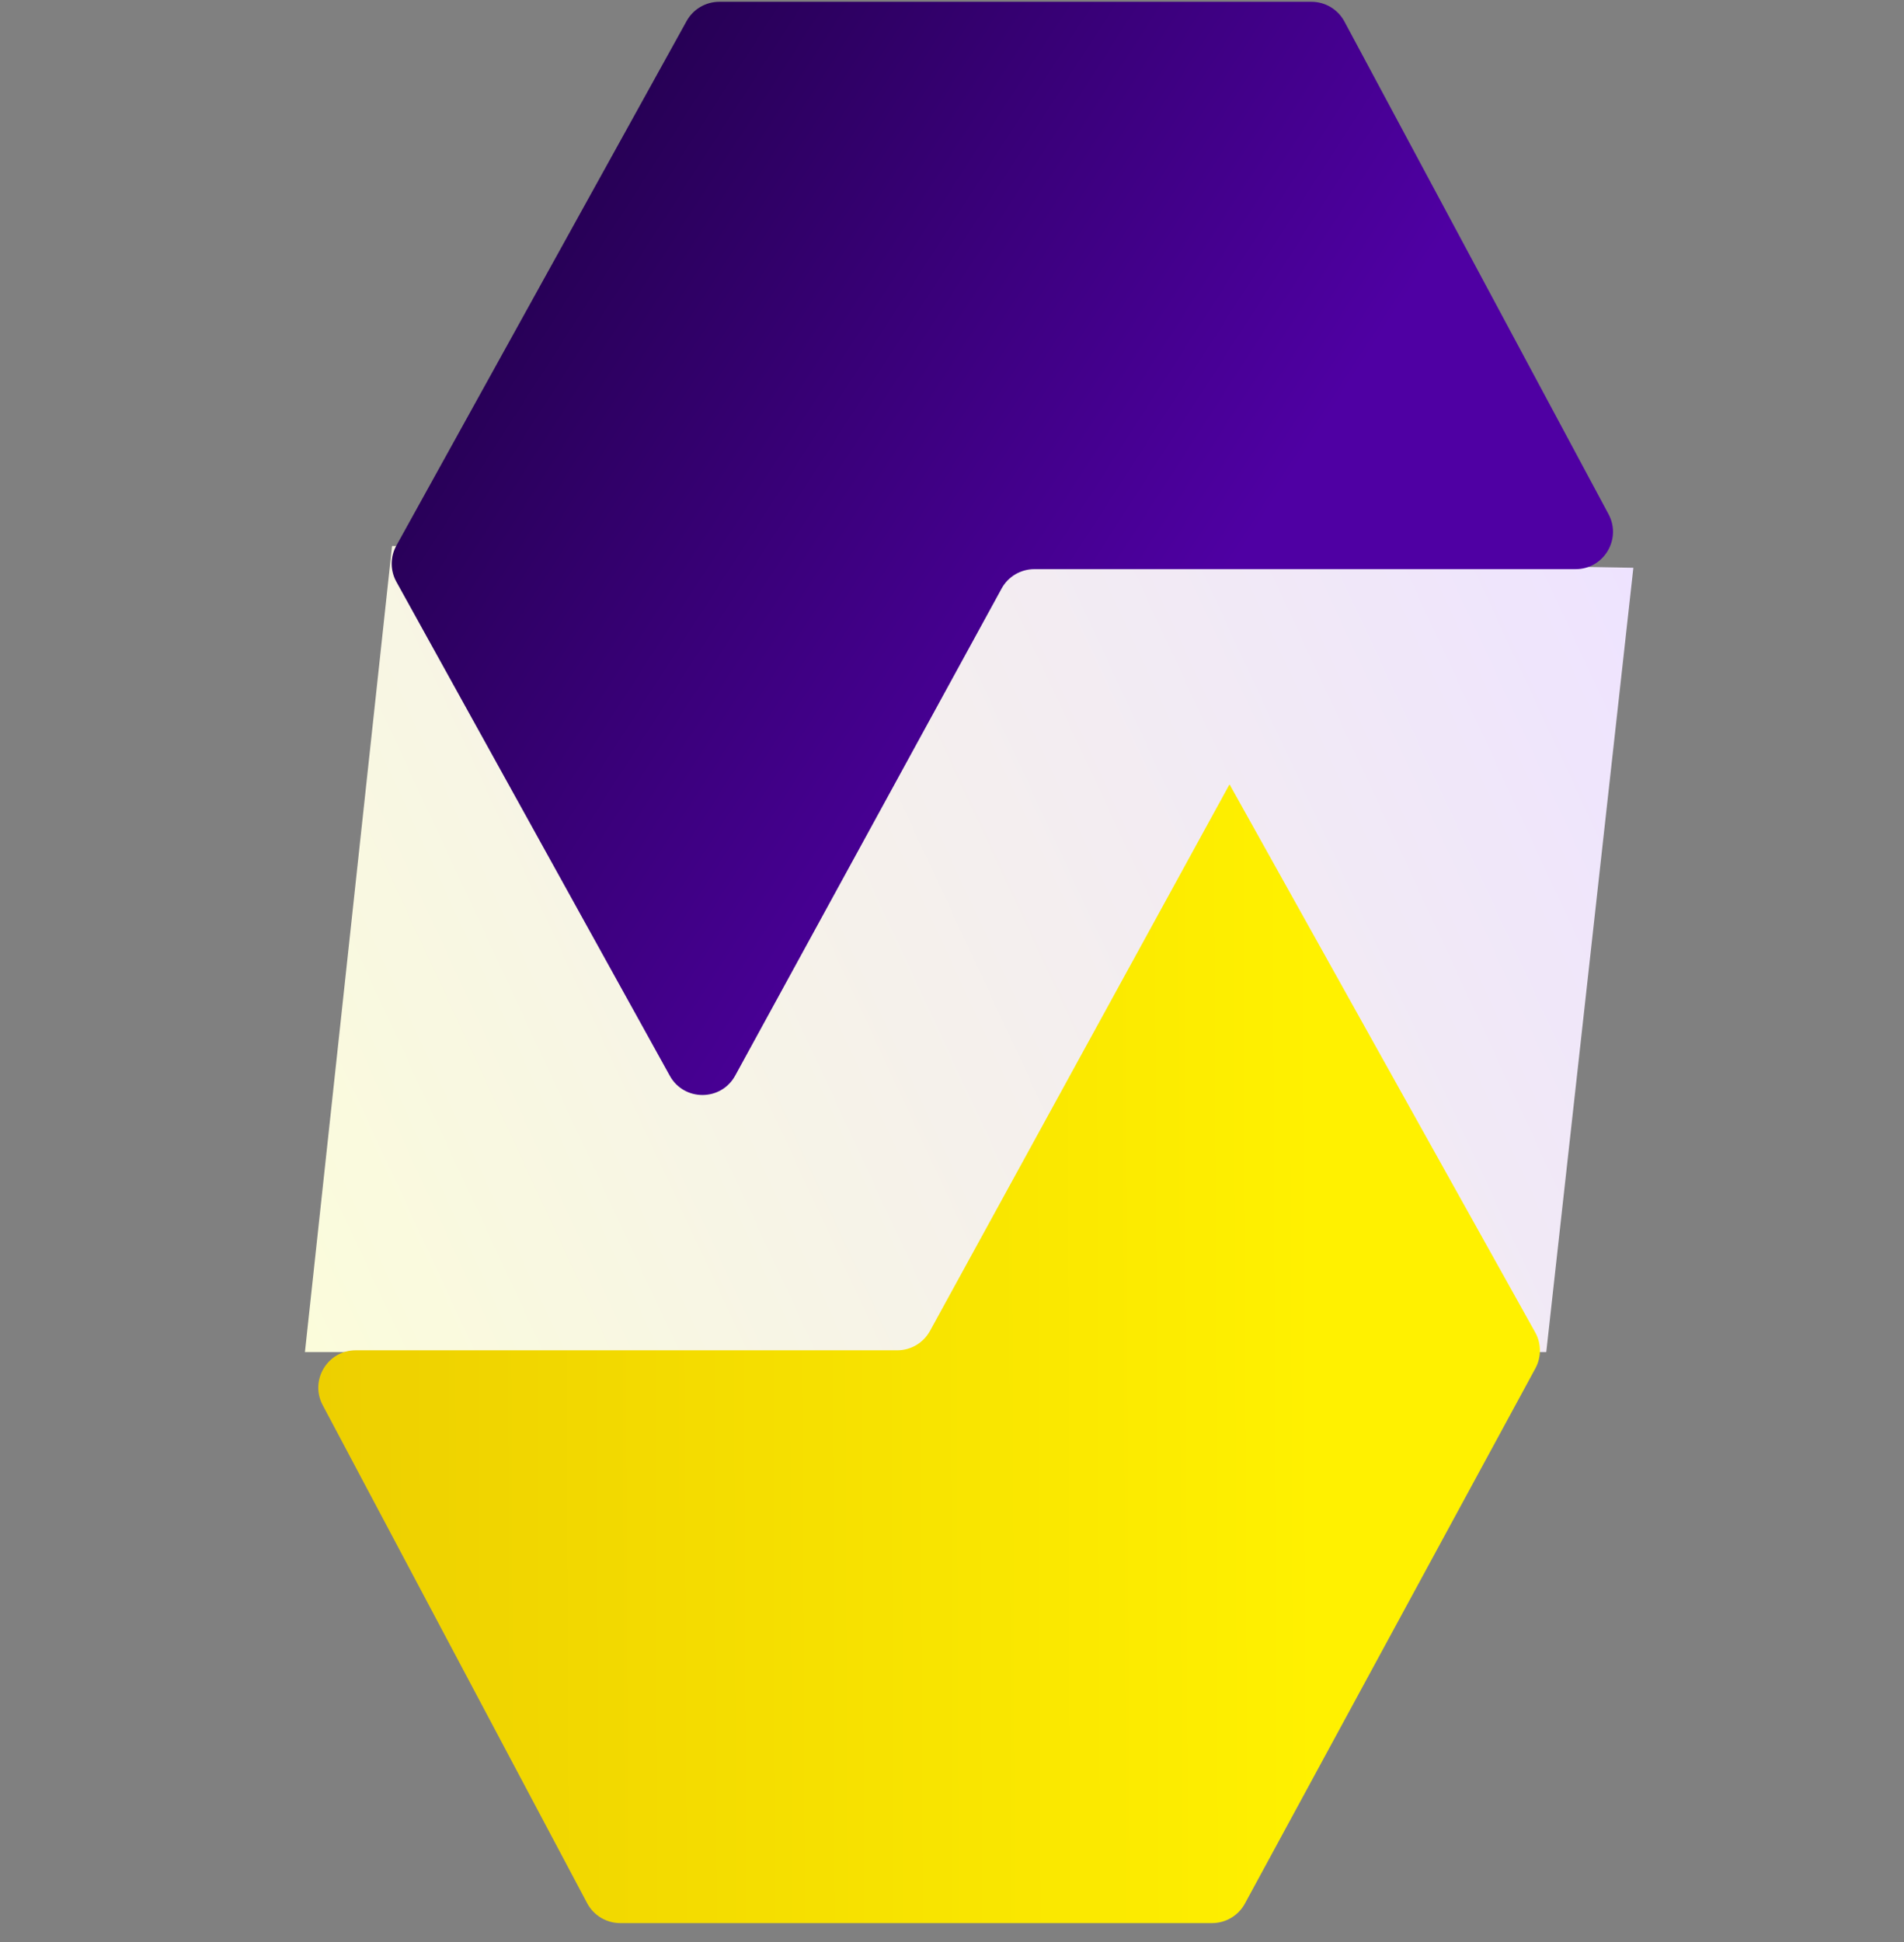 <svg width="51" height="52" viewBox="0 0 51 52" fill="none" xmlns="http://www.w3.org/2000/svg">
<rect x="0" y="0" width="51" height="52" fill="#808080" stroke="none"/>
<path d="M10.501 14.62L43.751 15.203L41.418 36.203H8.168L10.501 14.62Z" fill="url(#paint0_linear)"/>
<path fill-rule="evenodd" clip-rule="evenodd" d="M42.204 15.24C42.96 15.24 43.443 14.433 43.085 13.767L36.011 0.576C35.837 0.251 35.498 0.048 35.13 0.048H19.266C18.902 0.048 18.567 0.246 18.391 0.564L10.617 14.609C10.45 14.911 10.45 15.277 10.617 15.578L17.941 28.805C18.322 29.494 19.315 29.492 19.693 28.8L26.828 15.76C27.003 15.439 27.339 15.24 27.705 15.24H42.204Z" fill="url(#paint1_linear)"/>
<path fill-rule="evenodd" clip-rule="evenodd" d="M41.127 36.639C41.29 36.338 41.288 35.974 41.121 35.675L32.956 21.041C32.954 21.039 32.954 21.036 32.954 21.033C32.954 21.015 32.929 21.009 32.921 21.024L24.911 35.636C24.735 35.956 24.399 36.156 24.034 36.156H9.527C8.773 36.156 8.29 36.959 8.644 37.625L15.728 50.962C15.902 51.288 16.242 51.493 16.611 51.493H32.467C32.833 51.493 33.171 51.292 33.346 50.97L41.127 36.639Z" fill="url(#paint2_linear)"/>
<defs>
<linearGradient id="paint0_linear" x1="43.751" y1="14.62" x2="6.245" y2="32.071" gradientUnits="userSpaceOnUse">
<stop stop-color="#EEE3FF"/>
<stop offset="1" stop-color="#FBFCDB"/>
<stop offset="1" stop-color="#FBFCDB"/>
</linearGradient>
<linearGradient id="paint1_linear" x1="33.408" y1="14.667" x2="14.749" y2="2.656" gradientUnits="userSpaceOnUse">
<stop stop-color="#4F00A3"/>
<stop offset="1" stop-color="#23004E"/>
</linearGradient>
<linearGradient id="paint2_linear" x1="35.279" y1="21.015" x2="8.42" y2="21.109" gradientUnits="userSpaceOnUse">
<stop stop-color="#FFF100"/>
<stop offset="1" stop-color="#EDCF00"/>
</linearGradient>
</defs>
</svg>

